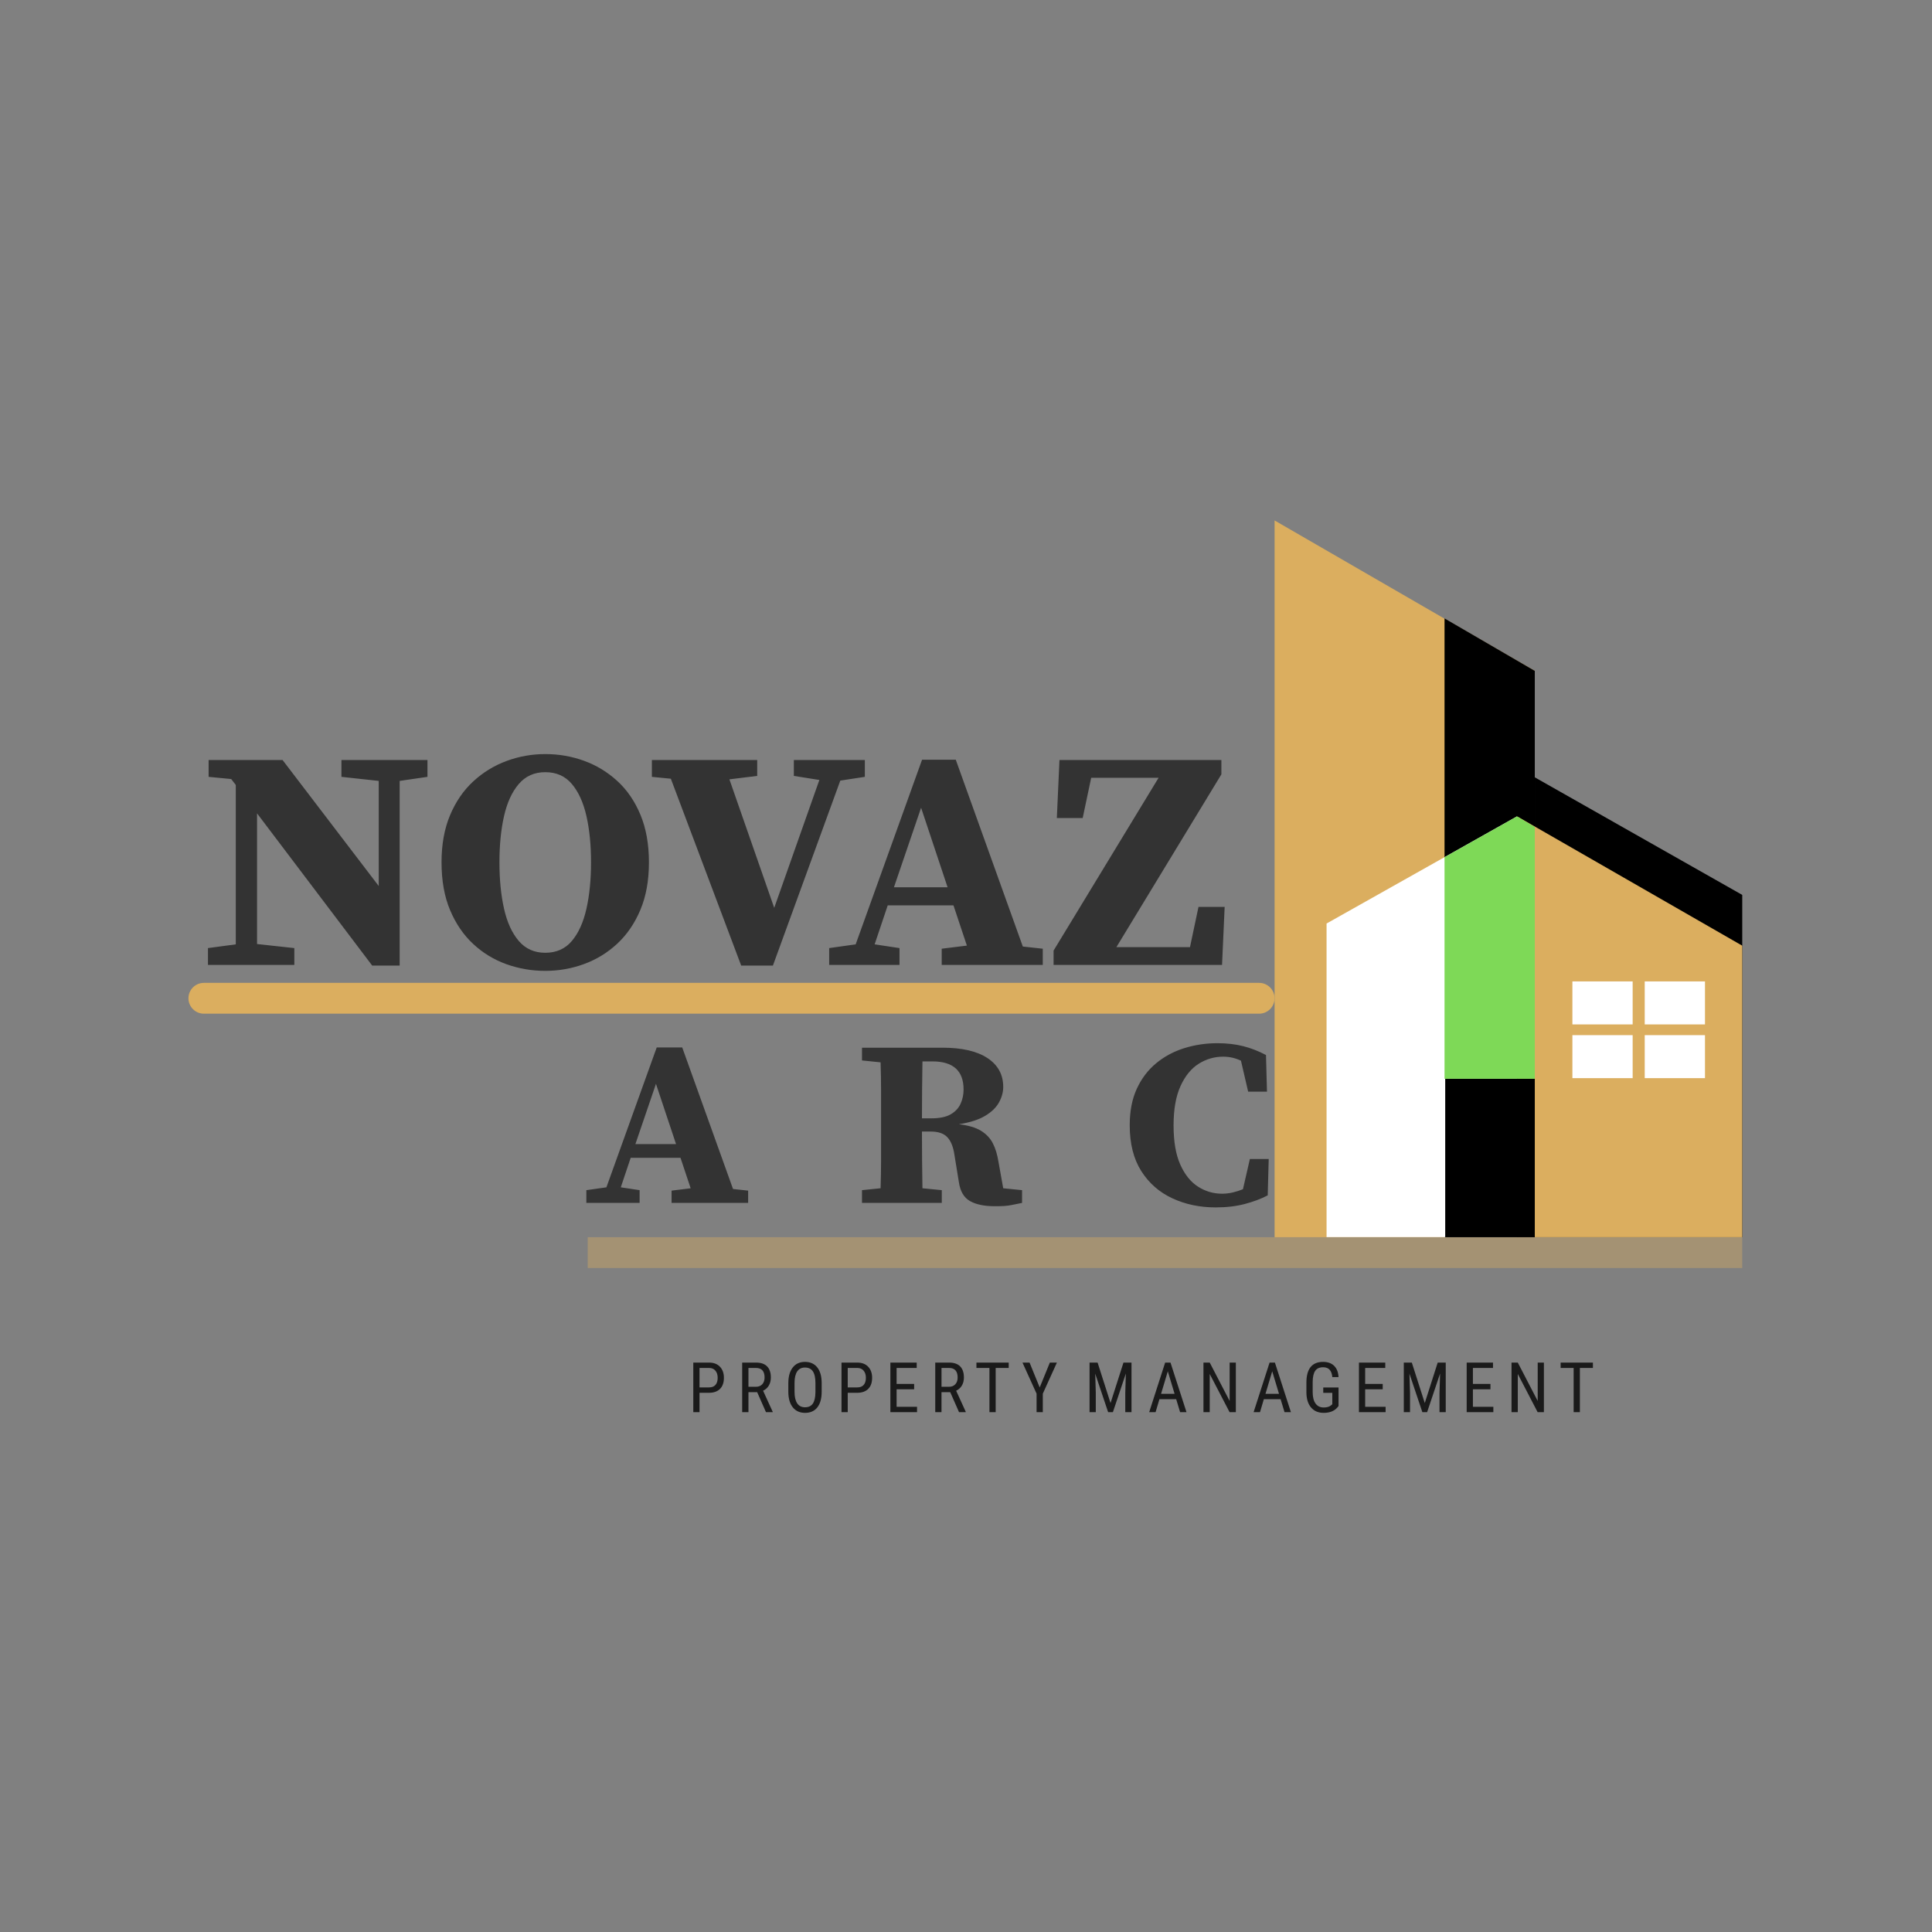 <?xml version="1.0" encoding="UTF-8"?>
<!DOCTYPE svg PUBLIC "-//W3C//DTD SVG 1.1//EN" "http://www.w3.org/Graphics/SVG/1.1/DTD/svg11.dtd">
<!-- Creator: CorelDRAW 2021 (64-Bit) -->
<svg xmlns="http://www.w3.org/2000/svg" xml:space="preserve" width="8.268in" height="8.268in" version="1.1" style="shape-rendering:geometricPrecision; text-rendering:geometricPrecision; image-rendering:optimizeQuality; fill-rule:evenodd; clip-rule:evenodd"
viewBox="0 0 8267.72 8267.72"
 xmlns:xlink="http://www.w3.org/1999/xlink"
 xmlns:xodm="http://www.corel.com/coreldraw/odm/2003">
 <rect x="0" y="0" width="8267.72" height="8267.72" fill="#808080" stroke="none"/>
 <defs>
  <style type="text/css">
   <![CDATA[
    .fil3 {fill:black}
    .fil2 {fill:black}
    .fil0 {fill:#DBAE5F}
    .fil4 {fill:white}
    .fil7 {fill:#1A1A1A;fill-rule:nonzero}
    .fil6 {fill:#333333;fill-rule:nonzero}
    .fil1 {fill:#DBAE5F;fill-opacity:0.4}
    .fil5 {fill:#7ED957}
   ]]>
  </style>
 </defs>
 <g id="Layer_x0020_1">
  <g id="_1852689631744">
   <path class="fil0" d="M872.32 4206.06l4516.17 0c36.26,0 65.91,29.66 65.91,65.91l0 0.01c0,36.26 -29.65,65.91 -65.91,65.91l-4516.17 0c-36.26,0 -65.91,-29.65 -65.91,-65.91l0 -0.01c0,-36.26 29.65,-65.91 65.91,-65.91z"/>
   <polygon class="fil1" points="2515.02,5294.51 7455.69,5294.51 7455.69,5426.35 2515.02,5426.35 "/>
   <polygon class="fil0" points="5454.4,2227.18 6567.91,2870.88 6567.91,5294.51 5454.4,5294.51 "/>
   <polygon class="fil2" points="6567.91,3326.47 7455.69,3829.66 7455.69,5294.51 6567.91,5294.51 "/>
   <polygon class="fil3" points="6181.66,2646.36 6567.91,2870.88 6567.91,5294.51 6181.66,5294.51 "/>
   <polygon class="fil0" points="6493.34,3494.13 7455.69,4046.88 7455.69,5294.51 6493.34,5294.51 "/>
   <polygon class="fil4" points="6491.83,3493.58 5676.84,3952.08 5676.84,5293.95 6491.83,5293.95 "/>
   <polygon class="fil3" points="6184.59,4616.47 6567.91,4616.47 6567.91,5294.51 6184.59,5294.51 "/>
   <polygon class="fil5" points="6491.83,3493.58 6567.91,3538.89 6567.91,4616.47 6181.66,4616.47 6181.66,3668.13 "/>
   <g>
    <polygon class="fil4" points="6728.85,4199.82 6986.7,4199.82 6986.7,4383.83 6728.85,4383.83 "/>
    <polygon class="fil4" points="6728.85,4429.74 6986.7,4429.74 6986.7,4613.75 6728.85,4613.75 "/>
    <polygon class="fil4" points="7038.36,4199.82 7296.21,4199.82 7296.21,4383.83 7038.36,4383.83 "/>
    <polygon class="fil4" points="7038.36,4429.74 7296.21,4429.74 7296.21,4613.75 7038.36,4613.75 "/>
   </g>
   <path class="fil6" d="M1461.15 3324.43l0 -72.08 368.16 0 0 72.08 -118.99 17.35 0 790.21 -117.59 0 -492.75 -651.39 0 559.29 159.58 17.35 0 72.08 -369.56 0 0 -72.08 118.99 -16.02 0 -682.09 -19.6 -25.36 -96.59 -9.34 0 -72.08 316.37 0 411.56 539.26 0 -449.83 -159.59 -17.35zm872.11 830.26c-57.86,0 -113.39,-9.57 -166.58,-28.7 -53.2,-19.13 -100.56,-48.05 -142.09,-86.76 -41.53,-38.71 -74.43,-86.99 -98.69,-144.83 -24.26,-57.84 -36.4,-125.92 -36.4,-204.22 0,-76.53 12.13,-143.72 36.4,-201.56 24.26,-57.84 57.39,-106.12 99.39,-144.83 42,-38.71 89.59,-67.85 142.78,-87.43 53.2,-19.58 108.26,-29.37 165.19,-29.37 57.86,0 113.15,9.57 165.88,28.7 52.73,19.13 100.09,47.83 142.09,86.1 42,38.26 75.13,86.54 99.39,144.83 24.26,58.29 36.4,126.14 36.4,203.56 0,77.42 -12.13,145.05 -36.4,202.89 -24.26,57.84 -57.16,106.12 -98.69,144.83 -41.53,38.71 -88.89,67.85 -142.09,87.43 -53.19,19.58 -108.72,29.37 -166.58,29.37zm0 -77.42c47.59,0 85.62,-16.91 114.09,-50.72 28.46,-33.81 49.23,-79.87 62.3,-138.15 13.07,-58.29 19.6,-124.36 19.6,-198.22 0,-73.86 -6.53,-139.71 -19.6,-197.56 -13.07,-57.84 -33.83,-103.67 -62.3,-137.48 -28.46,-33.81 -66.49,-50.72 -114.09,-50.72 -46.66,0 -84.46,16.91 -113.39,50.72 -28.93,33.81 -49.93,79.65 -63,137.48 -13.07,57.84 -19.6,123.69 -19.6,197.56 0,73.86 6.53,139.93 19.6,198.22 13.06,58.29 34.06,104.34 63,138.15 28.93,33.81 66.72,50.72 113.39,50.72zm1063.89 -756.84l0 -68.07 303.77 0 0 72.08 -104.99 16.02 -288.37 791.54 -135.78 0 -300.97 -799.56 -81.19 -8.01 0 -72.08 450.75 0 0 68.07 -118.98 14.68 191.78 549.94 193.18 -547.27 -109.19 -17.35zm544.54 136.15l-116.19 340.38 229.57 0 -113.39 -340.38zm-393.36 672.75l0 -72.08 113.39 -16.02 284.17 -790.21 144.18 0 286.97 799.55 85.39 9.35 0 69.41 -432.56 0 0 -69.41 107.79 -13.35 -57.39 -172.19 -281.37 0 -56 166.85 106.39 16.02 0 72.08 -300.97 0zm960.3 0l0 -61.4 449.35 -739.49 -288.37 0 -36.4 172.19 -110.59 0 11.2 -248.28 692.93 0 0 61.4 -449.35 739.49 314.97 0 36.4 -172.19 111.98 0 -11.2 248.28 -720.93 0z"/>
   <path class="fil6" d="M2807.11 4638.15l-88 257.81 173.89 0 -85.88 -257.81zm-297.94 509.56l0 -54.59 85.88 -12.13 215.24 -598.53 109.21 0 217.36 605.61 64.68 7.07 0 52.57 -327.63 0 0 -52.57 81.64 -10.11 -43.47 -130.42 -213.12 0 -42.41 126.38 80.58 12.13 0 54.59 -227.96 0zm1480.73 -605.61l-42.41 0c-0.7,41.79 -1.24,83.41 -1.59,124.86 -0.36,41.45 -0.54,81.05 -0.54,118.8l40.3 0c35.34,0 62.91,-5.73 82.7,-17.19 19.79,-11.46 33.93,-26.63 42.41,-45.5 8.48,-18.87 12.72,-39.09 12.72,-60.66 0,-80.21 -44.53,-120.31 -133.59,-120.31zm-301.13 -4.04l0 -54.59 344.6 0c83.41,0 147.56,14.83 192.44,44.48 44.89,29.66 67.33,70.77 67.33,123.35 0,22.24 -6.01,44.31 -18.03,66.22 -12.02,21.91 -31.81,41.11 -59.37,57.63 -27.57,16.51 -65.03,28.48 -112.39,35.89 40.29,4.72 71.74,13.99 94.36,27.8 22.62,13.82 39.59,31.68 50.89,53.59 11.31,21.91 19.44,48.7 24.39,80.37l20.15 112.22 80.58 8.09 0 54.59c-16.97,3.37 -31.1,6.24 -42.41,8.59 -11.31,2.36 -22.44,3.87 -33.4,4.55 -10.96,0.68 -24.57,1.01 -40.82,1.01 -45.24,0 -80.76,-7.41 -106.56,-22.24 -25.8,-14.83 -41.53,-41.79 -47.18,-80.88l-19.09 -117.28c-4.94,-33.7 -15.02,-58.64 -30.22,-74.82 -15.19,-16.17 -38.7,-24.26 -70.51,-24.26l-38.17 0c0,43.14 0.18,84.59 0.54,124.36 0.35,39.76 0.88,79.2 1.59,118.29l82.7 8.09 0 54.59 -341.41 0 0 -54.59 79.53 -8.09c1.41,-41.11 2.12,-82.57 2.12,-124.35 0,-41.79 0,-83.92 0,-126.38l0 -37.41c0,-41.79 0,-83.75 0,-125.87 0,-42.13 -0.71,-83.74 -2.12,-124.86l-79.53 -8.09zm1513.6 628.86c-67.86,0 -129.71,-12.97 -185.55,-38.93 -55.84,-25.95 -100.2,-64.87 -133.07,-116.77 -32.87,-51.9 -49.3,-117.28 -49.3,-196.14 0,-59.98 10.07,-111.89 30.22,-155.7 20.14,-43.81 47.71,-80.21 82.7,-109.19 34.99,-28.98 75.1,-50.55 120.34,-64.71 45.24,-14.15 92.6,-21.23 142.08,-21.23 40.29,0 77.05,4.21 110.27,12.64 33.22,8.43 65.74,21.06 97.55,37.91l4.24 156.71 -80.58 0 -30.75 -132.44c-24.03,-11.46 -49.48,-17.19 -76.34,-17.19 -37.46,0 -72.27,10.11 -104.44,30.33 -32.16,20.22 -58.14,52.07 -77.93,95.54 -19.79,43.47 -29.69,99.59 -29.69,168.33 0,68.75 9.54,124.53 28.63,167.33 19.08,42.8 44.35,74.31 75.81,94.53 31.46,20.22 65.91,30.33 103.38,30.33 14.85,0 29.69,-1.69 44.54,-5.06 14.84,-3.37 29.69,-8.09 44.53,-14.15l29.69 -129.41 80.58 0 -4.24 155.7c-28.28,14.83 -60.97,27.13 -98.08,36.91 -37.11,9.77 -78.64,14.66 -124.58,14.66z"/>
   <path class="fil7" d="M2993.5 5960.2l0 82.96 -26.66 0 0 -212.17 67.64 0c19.7,0 35.22,5.92 46.46,17.7 11.29,11.84 16.91,27.56 16.91,47.2 0,20.39 -5.37,36.16 -16.11,47.15 -10.74,11.04 -25.86,16.76 -45.36,17.16l-42.87 0zm0 -22.98l40.98 0c11.84,0 20.94,-3.53 27.26,-10.65 6.27,-7.11 9.45,-17.26 9.45,-30.49 0,-12.73 -3.24,-22.93 -9.75,-30.59 -6.52,-7.71 -15.47,-11.54 -26.81,-11.54l-41.13 0 0 83.26zm246.67 20.29l-37.3 0 0 85.65 -26.81 0 0 -212.17 59.43 0c20.79,0 36.51,5.42 47.2,16.26 10.69,10.84 16.06,26.76 16.06,47.65 0,13.13 -2.93,24.62 -8.7,34.37 -5.77,9.8 -13.98,17.16 -24.52,22.13l41.08 90.02 0 1.74 -28.7 0 -37.75 -85.65zm-37.3 -22.98l32.33 0c11.19,0 20.09,-3.58 26.76,-10.8 6.67,-7.21 9.95,-16.86 9.95,-28.9 0,-27.25 -12.33,-40.88 -37,-40.88l-32.03 0 0 80.57zm313.36 21.19c0,29 -6.17,51.28 -18.5,66.94 -12.33,15.67 -29.89,23.48 -52.62,23.48 -21.88,0 -39.14,-7.61 -51.82,-22.83 -12.63,-15.22 -19.25,-36.7 -19.75,-64.51l0 -39.94c0,-28.4 6.27,-50.63 18.8,-66.74 12.53,-16.07 30.04,-24.12 52.47,-24.12 22.33,0 39.74,7.71 52.22,23.13 12.48,15.37 18.9,37.4 19.2,65.95l0 38.65zm-26.71 -37.15c0,-22.43 -3.63,-39.09 -10.99,-50.03 -7.31,-10.89 -18.56,-16.37 -33.72,-16.37 -14.67,0 -25.76,5.52 -33.27,16.61 -7.56,11.04 -11.34,27.35 -11.44,48.94l0 38c0,21.64 3.73,38.15 11.29,49.49 7.51,11.39 18.75,17.06 33.72,17.06 14.97,0 26.01,-5.22 33.22,-15.72 7.16,-10.49 10.94,-26.56 11.19,-48.19l0 -39.79zm138.24 41.63l0 82.96 -26.66 0 0 -212.17 67.64 0c19.7,0 35.22,5.92 46.46,17.7 11.29,11.84 16.91,27.56 16.91,47.2 0,20.39 -5.37,36.16 -16.11,47.15 -10.74,11.04 -25.86,16.76 -45.36,17.16l-42.87 0zm0 -22.98l40.98 0c11.84,0 20.94,-3.53 27.26,-10.65 6.27,-7.11 9.45,-17.26 9.45,-30.49 0,-12.73 -3.24,-22.93 -9.75,-30.59 -6.52,-7.71 -15.47,-11.54 -26.81,-11.54l-41.13 0 0 83.26zm284.22 8.06l-75.06 0 0 74.91 87.44 0 0 22.98 -114.09 0 0 -212.17 112.65 0 0 22.98 -86 0 0 68.34 75.06 0 0 22.98zm154.36 12.24l-37.3 0 0 85.65 -26.81 0 0 -212.17 59.43 0c20.79,0 36.51,5.42 47.2,16.26 10.69,10.84 16.06,26.76 16.06,47.65 0,13.13 -2.93,24.62 -8.7,34.37 -5.77,9.8 -13.98,17.16 -24.52,22.13l41.08 90.02 0 1.74 -28.7 0 -37.75 -85.65zm-37.3 -22.98l32.33 0c11.19,0 20.09,-3.58 26.76,-10.8 6.67,-7.21 9.95,-16.86 9.95,-28.9 0,-27.25 -12.33,-40.88 -37,-40.88l-32.03 0 0 80.57zm287.6 -80.57l-55.8 0 0 189.2 -26.66 0 0 -189.2 -55.66 0 0 -22.98 138.12 0 0 22.98zm132.63 83.56l43.42 -106.54 30.19 0 -60.33 133.04 0 79.13 -26.66 0 0 -79.13 -60.33 -133.04 30.29 0 43.42 106.54zm247.71 -106.54l55.41 173.13 55.35 -173.13 34.37 0 0 212.17 -26.66 0 0 -82.61 2.49 -82.81 -55.5 165.42 -20.39 0 -55.26 -164.83 2.48 82.22 0 82.61 -26.66 0 0 -212.17 34.37 0zm336.34 156.67l-71.72 0 -16.46 55.5 -27.35 0 68.33 -212.17 22.83 0 68.49 212.17 -27.35 0 -16.76 -55.5zm-64.7 -22.98l57.84 0 -29 -96.39 -28.85 96.39zm319.98 78.48l-26.81 0 -84.95 -163.48 0 163.48 -26.81 0 0 -212.17 26.81 0 85.25 164.23 0 -164.23 26.51 0 0 212.17zm191.56 -55.5l-71.72 0 -16.46 55.5 -27.35 0 68.33 -212.17 22.83 0 68.49 212.17 -27.35 0 -16.76 -55.5zm-64.7 -22.98l57.84 0 -29 -96.39 -28.85 96.39zm312.62 52.17l-4.63 5.82c-13.43,15.67 -33.03,23.48 -58.89,23.48 -22.93,0 -40.93,-7.61 -53.96,-22.83 -13.08,-15.22 -19.75,-36.7 -20.05,-64.51l0 -41.73c0,-29.74 5.92,-52.02 17.86,-66.84 11.89,-14.82 29.69,-22.23 53.37,-22.23 20.24,0 36.06,5.62 47.45,16.86 11.44,11.29 17.7,27.35 18.85,48.24l-26.66 0c-1.04,-13.23 -4.72,-23.52 -10.99,-30.98 -6.26,-7.41 -15.76,-11.14 -28.5,-11.14 -15.22,0 -26.41,4.97 -33.47,14.92 -7.11,9.95 -10.8,25.86 -11.09,47.7l0 43.27c0,21.39 4.08,37.75 12.23,49.19 8.16,11.39 19.85,17.11 35.11,17.11 14.37,0 25.31,-3.48 32.78,-10.44l3.93 -3.58 0 -48.64 -38.74 0 0 -22.98 65.41 0 0 79.33zm189.02 -71.57l-75.06 0 0 74.91 87.44 0 0 22.98 -114.09 0 0 -212.17 112.65 0 0 22.98 -86 0 0 68.34 75.06 0 0 22.98zm124.57 -114.29l55.41 173.13 55.35 -173.13 34.37 0 0 212.17 -26.66 0 0 -82.61 2.49 -82.81 -55.5 165.42 -20.39 0 -55.26 -164.83 2.48 82.22 0 82.61 -26.66 0 0 -212.17 34.37 0zm336.49 114.29l-75.06 0 0 74.91 87.44 0 0 22.98 -114.09 0 0 -212.17 112.65 0 0 22.98 -86 0 0 68.34 75.06 0 0 22.98zm228.71 97.88l-26.81 0 -84.95 -163.48 0 163.48 -26.81 0 0 -212.17 26.81 0 85.25 164.23 0 -164.23 26.51 0 0 212.17zm209.76 -189.2l-55.8 0 0 189.2 -26.66 0 0 -189.2 -55.66 0 0 -22.98 138.12 0 0 22.98z"/>
  </g>
 </g>
</svg>
